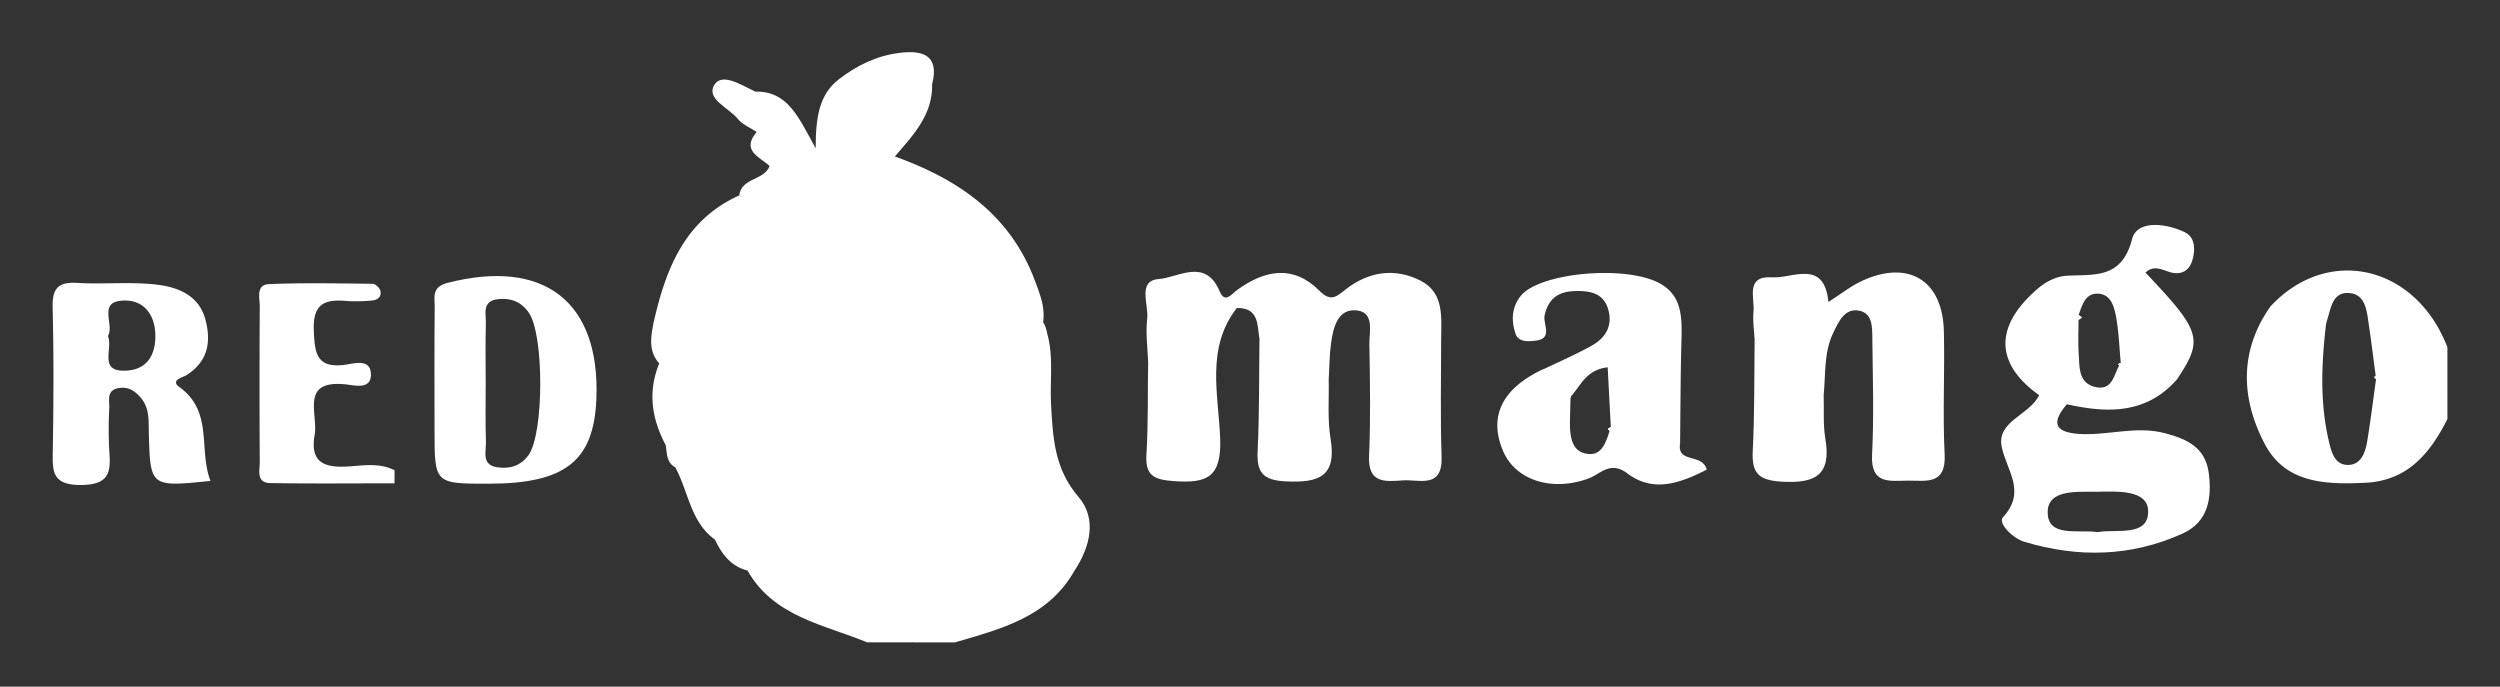<svg id="Layer_1" data-name="Layer 1" xmlns="http://www.w3.org/2000/svg" viewBox="0 0 1080 296.64"><rect x="0" y="0" width="1080" height="296.64" fill="#333333" stroke="none"/><defs><style>.cls-1{fill:#fff;}</style></defs><title>redmango white</title><path class="cls-1" d="M1057.28,170.65V181c-7.42,14.79-17.17,26.66-35.38,27.55-17,.8-34.48.42-43.51-16.72-10.28-19.58-11.14-40.13,2.41-59.41,9.17-1.1,16.83,2.38,24.17,7,0,0,.07.07.1.07s-.1.1-.17.13c-2,17-2.79,33.93,1.11,50.72,1.1,4.73,2.51,11,9,10.48,5.1-.41,6.86-5.55,7.62-10.13,1.45-8.93,2.59-18,3.83-26.93a8.93,8.93,0,0,1-.83-.76c.21-.21.45-.41.65-.62l.21-.21C1038.83,157.62,1048.28,163.37,1057.28,170.65Z"/><path class="cls-1" d="M464.19,246.51c-11.35,20.12-31.76,25.16-51.67,31H395.28C389.16,266.3,377,259.16,373.74,246c1.42-2.56,3.45-4.91,6.26-5.32,20.41-3,35.38-16.66,52.38-26.33,10.5-.35,13.79,8.43,18.33,15.11C454.82,235.48,460.51,240.19,464.19,246.51Z"/><path class="cls-1" d="M374.62,246.49c7.9,9.68,21.27,15.71,20.66,31H374.59c-18.78-7.75-40.28-11-51.66-31-5.3-8.29-6.68-17.45-6.08-27.07,1.66-5.29,5.52-6.95,10.68-6.47C343.63,223.54,359.75,234.14,374.62,246.49Z"/><path class="cls-1" d="M1057.28,150v20.69c-11,1-19.45-9.34-30.79-6.93a8.93,8.93,0,0,1-.83-.76c.21-.21.45-.41.65-.62-1-7.41-1.89-14.79-3-22.2-.79-5.62-1.38-12.76-7.93-13.52-8.24-1-8.38,7.24-10.45,12.76,0,0,.07.07.1.07s-.1.1-.17.13c-10.07,4.42-16-5-24.1-7.17C1005.52,105.76,1043.55,114.48,1057.28,150Z"/><path class="cls-1" d="M496,156.66c-.2-6.31-1.14-12.7-.41-18.9s-4.36-16.54,5-17.21c8.29-.58,20.14-9.34,26.27,5.27,2.37,5.64,5.36,1,7.68-.63,12-8.63,24.22-10.94,35.55.52,5,5,7.52,2.21,11.33-.76,9.92-7.72,21.24-9.32,32.26-3.7,10.54,5.38,8.88,16.31,8.89,26,0,16.67-.38,33.35.2,50,.49,14-9.52,9.8-16.65,10.27-7.45.49-15.23,1.59-14.69-10.53.72-16.06.4-32.17.14-48.26-.09-5.76,2.56-14.67-6.7-14.69-7.15,0-9,7.9-9.86,14.25-.72,5.1-.68,10.3-1,15.45-14.45,2.12-22.31-7.28-29.91-17.13-1-6.2-.12-13.71-9.84-13.56-9.41,6.75-18.72,7.49-27.37-1.22C498.38,138.69,508.71,152.67,496,156.66Z"/><path class="cls-1" d="M758,146.71c-.2-4-.9-8-.49-12,.6-6-3.68-15.63,8-14.9,9,.56,22.46-8.06,24.38,10.62,5.37-3.39,9.82-7,14.86-9.25,19.85-9,34.48,0,35,21.82.44,17.74-.56,35.54.33,53.25.67,13.23-7.71,11.37-15.64,11.38s-16.39,1.94-15.71-11.29c.85-16.57.3-33.21.12-49.82-.06-5,.27-11.54-6.24-12.4-5.85-.77-8.32,4.87-10.61,9.57-4.16,8.57-3.26,17.89-4.18,26.94C769.24,174.35,760.78,167.57,758,146.71Z"/><path class="cls-1" d="M77.56,167.27c-4.24-3.07,1.51-4.24,3.07-5.24,9.24-5.93,10.68-14.34,8.1-24-2.83-10.58-12-14-21-15.06-11.31-1.35-22.93-.07-34.37-.76-8.31-.52-10.83,2.44-10.62,10.65.51,20.65.41,41.34.06,62-.17,8.86-.24,14.69,12.11,14.65,12-.07,13.06-5.13,12.31-14.41a170,170,0,0,1,0-18.89c.1-3.14-1.24-7.28,3.48-8.45,4.42-1,7.59.93,10.38,4.38,3.59,4.48,3.07,9.65,3.21,14.76.62,23.51.62,23.51,26.65,20.85C85.69,194.41,92.24,177.82,77.56,167.27ZM54.77,160.1c-12.55.83-5.8-9.41-8.14-14.93,3-4.9-4.86-15.17,7.07-15.34,8.72-.14,13.2,6.31,13.41,14.75C67.28,152.79,64,159.51,54.77,160.1Z"/><path class="cls-1" d="M193.3,122.21c-6.93,1.79-5.48,6.17-5.51,10.31-.18,17.75-.07,35.51-.07,53.27,0,23.2,0,23.2,23.58,23.17,33-.07,45.31-9.86,46.34-36.86C259.23,130.21,234.88,111.52,193.3,122.21Zm35,74.44c-3.52,4.79-8.24,6-13.55,5.2-6.83-1-4.72-6.75-4.83-10.89-.27-8.52-.1-17.07-.1-25.62s-.17-17.1.07-25.65c.14-4.11-1.83-9.69,5.27-10.45,5.52-.62,10,1.1,13.28,5.83C235.13,144.62,235,187.48,228.3,196.65Z"/><path class="cls-1" d="M954.15,204.16c-1.48-10.79-9.14-14.41-18.79-17-12.69-3.38-25,1.17-37.45.28-11-.8-11.37-5.42-5-12.83-3-4.45-6.8-6.34-12-3.93-4,8.65-18.44,11.17-16.17,22.34,2.14,10.38,10.83,19.27.52,30.48-2.24,2.48,4.14,9,9.27,10.55,23.21,7,46.24,6.48,68.41-3.58C954,225.44,955.63,215.09,954.15,204.16Zm-48,25.72c-8.65-1.24-21.58,2.42-21.55-8.65,0-9.86,12.62-8.72,20.89-8.79,8.83-.11,22.55-1.14,22.52,8.58C928,232.09,914,228.4,906.19,229.88Z"/><path class="cls-1" d="M386.6,67.61c27.24,9.79,49.71,25,60.41,53.46,2.2,5.84,4.59,11.71,3.6,18.22a8.63,8.63,0,0,1,1.44,6.52c-.53,3.73,2.24,9.08-2.42,10.82-5.28,2-8.22-3-10.44-6.86-12.1-20.69-28-37.6-48.83-49.61-5.43-2.44-6.11-8.91-10.56-12.27,3.21,3.78,5.38,7.7,1.58,12.34-9.24,4.78-1.7,19.61-13.62,22.79-8.7-9.37-.64-22.78-7.84-32.41-6.38-.91-2.14,10.43-9.51,8.27-3.27-2.58-4.27-6.42-5.68-10a62.57,62.57,0,0,1-2.85-11.46c.47-3.94.43-8,3.08-11.41,9.56-2,19.1-4,29-3.34C378.64,63.06,383.45,63.24,386.6,67.61Z"/><path class="cls-1" d="M726.35,148.38c-.38,14.31-.38,28.65-.55,43-11.35,7.58-20.17-.9-29.73-4.62a5.26,5.26,0,0,1-.72-.69,4.65,4.65,0,0,1-.72-.76l1.24-.83q-.68-12.87-1.35-25.79c-9.38,1-11.72,8.07-16.1,12.83a1.82,1.82,0,0,1,.31.31.85.85,0,0,1-.31,0h0c-6-2-10.24-5.86-11.93-12.17,7.13-3.45,14.48-6.58,21.37-10.48,6-3.38,9-8.9,6.76-15.93-2.14-6.69-7.76-7.62-13.86-7.52-7.17.11-11.79,2.9-13.48,10.49-.79,3.72,3.66,9.89-3.59,10.89-2.89.38-7.72,1-9-3-1.83-5.52-1.76-11.21,2.24-16.24,7.24-9.17,38.92-12.9,55.75-7.31C727.17,125.38,726.69,136.58,726.35,148.38Z"/><path class="cls-1" d="M170.42,208.79c-17.87,0-35.75.19-53.62-.1-6.27-.1-4.56-5.56-4.58-9.16q-.21-33.57,0-67.15c0-3.6-1.78-9.4,4-9.64,14.89-.62,29.83-.3,44.74-.13,1.17,0,3,1.67,3.33,2.87.69,2.69-1.13,4.18-3.73,4.35a65.85,65.85,0,0,1-10.31.23c-9.29-.86-15.15.56-14.69,12.49.38,10,1.08,16.73,13.67,15,3.74-.52,10.81-2.77,11,4.05s-6.9,4.89-10.74,4.47c-20.07-2.18-12,12.74-13.55,21.72-2.19,12.21,4.39,14.42,14.78,13.71,6.52-.44,13.51-1.6,19.73,1.67Z"/><path class="cls-1" d="M391.82,98.31c22.41,7.82,35.32,26,48,44.31,2.54,3.7,4.45,7.82,7.38,13,5.25-5.52,2.35-11.44,3.44-16.37,5.21,11.44,2.77,23.65,3.42,35.53.79,14.3,1.42,27.76,11.88,39.92,8,9.36,5.07,21.47-1.72,31.77-10.46-.45-12.73-9.94-17.71-16.3-4.09-5.24-6.51-11.91-13.27-14.75-2.77-4.91-1.64-10.2-.66-15.1,6.54-32.57-4.4-58.35-29.84-78.68-3.53-2.07-.87-8.8-6.88-9.09C391.47,108.66,389.3,104.14,391.82,98.31Z"/><path class="cls-1" d="M496,156.66c5.38-7.72,1.68-16.47,2.75-24.68.43-3.28-.25-7.09,3.83-8.51,3.17-1.1,5.55.72,6.84,3.41,5.83,12.19,15.72,7.6,24.87,6.2-13.52,17.36-7.82,37.72-7.17,56.58.58,16.71-5.93,19.16-19.85,18.19-8.39-.59-12.67-2.09-12-11.65C496.06,183.06,495.76,169.84,496,156.66Z"/><path class="cls-1" d="M737.31,202.89c-11.27,5.69-22.89,10.2-34.3,1.62-7.49-5.62-11.52.31-16.9,2.24-15.86,5.76-31.55.65-36.86-12.1-6.2-14.83-.34-26.79,17.21-35.07a23.79,23.79,0,0,1,12,11.9,1.82,1.82,0,0,1,.31.31.85.85,0,0,1-.31,0c-.07,3.24-.17,6.52-.24,9.8-.07,5.75.28,12.68,6.28,14.23,7.24,1.87,9.1-4.3,10.89-9.75a4.65,4.65,0,0,1-.72-.76l1.24-.83c10.65-.72,18.86,9.31,29.93,6.9C724.18,200.44,735.45,195.58,737.31,202.89Z"/><path class="cls-1" d="M374.67,66.4c-10.33,2.34-21.55-2.27-31.38,4-3.27,3.21-6.86,3.8-10.82,1.31-4.3-4-12.4-6.53-5.59-14.73.89-5.84-3.7-11.49-.62-17.41,14-.22,18.51,10.67,26.11,24.51,0-13.62,1.59-23.31,10-29.83,7.77-6,16.52-10.22,26.22-11.41,9.47-1.17,17.4.59,14.11,13.45C396.37,49.14,391.26,63.12,374.67,66.4Z"/><path class="cls-1" d="M926.84,117.76C951,143.24,952,146.58,940.46,163.89c-9.24,4.45-16-2.65-23.82-5a10.25,10.25,0,0,1-1.11-1,6.89,6.89,0,0,1-.51-.55c.38-.14.75-.27,1.17-.45-.66-6.75-.83-13.58-2.1-20.24-.8-4.27-2.25-9.62-7.83-9.79s-6.76,5.14-8.35,9.35a7.34,7.34,0,0,1,1.45,1l-1.48,1-.14.1c-9.62,1.28-18,.38-19.51-11.72,4.17-4.11,9.1-7.17,14.93-7.49,12-.58,23.48,1.28,27.92-15.86,2.18-8.3,14.69-6.82,22.73-2.93,4.62,2.24,4.62,7.69,3.24,12.24-1.31,4.38-4.66,6.31-9.31,5.11C934.15,116.66,930.53,114.28,926.84,117.76Z"/><path class="cls-1" d="M343.52,77.53c4.09,2.5,3.35,6.64,3.54,10.45,3.37,16.25-9.42,23.06-18.62,32-3.93,2.27-8,4.27-11.83,6.77-4.09,1.36-8.49.83-12.6,2.09a22.75,22.75,0,0,0-10.57,5.81c-3.33,2.43-6.05,6.34-11.09,4.7,5.26-23.07,13.32-44.26,37-54.93C327.57,82.65,333.31,72.2,343.52,77.53Z"/><path class="cls-1" d="M940.46,163.89c-13.27,15.07-30,14.66-47.54,10.76l-12-3.93c-18.48-13.17-19.38-28.65-2.65-44.2,4.69,7,11.58,9.55,19.68,9.62a7.34,7.34,0,0,1,1.45,1l-1.48,1c0,5-.24,10,.1,15,.35,5.55-.1,12.27,7,14,7.52,1.82,8-5,10.55-9.35a6.89,6.89,0,0,1-.51-.55c.38-.14.75-.27,1.17-.45C925.77,154.1,932,162.86,940.46,163.89Z"/><path class="cls-1" d="M544.09,146.64c10.83,4.21,18.36,14.19,29.91,17.13.2,8.59-.59,17.33.8,25.72,2.71,16.38-5,19.14-19.21,18.47-10.07-.47-12.75-3.82-12.29-13.23C544.08,178.72,543.88,162.67,544.09,146.64Z"/><path class="cls-1" d="M758,146.71c3.52,16,15,22,29.83,23.94.2,6.29-.32,12.7.72,18.84,2.71,15.95-4.54,19.48-19.08,18.58-10-.63-12.75-3.87-12.28-13.3C758,178.78,757.8,162.73,758,146.71Z"/><path class="cls-1" d="M308.91,233.16c-10.68-7.7-11.48-20.83-17.18-31.26,1.16-6.36,5.06-11.14,9-15.9a12.92,12.92,0,0,1,6.08-3.48c9.79.17,11.46,9.47,16.66,14.81,2.51,8.92-8.38,14.16-6.33,23C315.53,225.3,313.39,230,308.91,233.16Z"/><path class="cls-1" d="M287.6,192.31c-6.07-11.38-7.84-23.09-2.8-35.35,2.2-7.65,7.8-12.17,14.45-15.75a8.86,8.86,0,0,1,7,1.08c4,5.13,5.69,11.28,7.53,17.37-.53,8.09-8.29,10.37-12.46,15.54-3.85,2.39-5.18,6.1-5.34,10.43C294.13,189,291.75,191.79,287.6,192.31Z"/><path class="cls-1" d="M326.26,39.58c-1.18,5.85,11.61,11.21.62,17.41-2.75-1.83-6.15-3.15-8.13-5.61-3.89-4.85-14-8.64-10.09-14.82C312.06,31.26,320.45,36.85,326.26,39.58Z"/><path class="cls-1" d="M298.9,142.8A35.32,35.32,0,0,1,284.8,157c-4.8-5.33-3.63-11.48-2.45-17.65l9.87-6.92C299,132.94,300.09,137.15,298.9,142.8Z"/><path class="cls-1" d="M308.91,233.16c-1.11-6.46,3.27-10.19,7.06-14.22a2.07,2.07,0,0,1,3.11-.21,66.35,66.35,0,0,1,3.85,27.75C315.8,244.63,311.83,239.44,308.91,233.16Z"/><path class="cls-1" d="M374.67,66.4a112.38,112.38,0,0,0,28-30.1c.33,13.36-8.25,22.14-16.09,31.31Z"/><path class="cls-1" d="M343.52,77.53c-8.53.62-15,8.36-24.17,6.85,1-7.72,10.8-6.32,13.12-12.67l10.82-1.3C347.39,72.65,344,75.14,343.52,77.53Z"/><path class="cls-1" d="M287.6,192.31c1.78-3.56,4-6.65,7.93-8.16,3.68-1,5.66.71,6.54,4.14-3,4.86-4.11,11.18-10.34,13.61C287.85,199.79,288.15,195.86,287.6,192.31Z"/><path class="cls-1" d="M1005,139.38s.07.07.1.07-.1.1-.17.13A.37.37,0,0,0,1005,139.38Z"/><path class="cls-1" d="M1026.49,163.72a8.93,8.93,0,0,1-.83-.76c.21-.21.45-.41.65-.62C1026.35,162.79,1026.42,163.27,1026.49,163.72Z"/><path class="cls-1" d="M402.21,119c27.37,9.3,39.61,49.91,36.8,68.54-1.38,9.21-.22,19.47-5.8,28-15.56,17.83-36.22,26-58.59,31-17.77-6.73-33.9-15.82-45.27-31.7-2.64-7.26,1.07-10,7.61-10.86,5.71,1.45,10.08,5.36,15,8.27,22.17,13.1,44.77,11.85,58.48-3.25,15.37-16.93,15.57-45.66,1-65.35C406.17,136.44,394.88,131,402.21,119Z"/><path class="cls-1" d="M336.66,205.15a13.31,13.31,0,0,0-7.31,9.64c-3.61.83-8-.33-10.27,3.94a20.23,20.23,0,0,1-3.11.21c-6.15-9.85,4.37-13.81,7.24-20.48a7.37,7.37,0,0,1,3.86-2.56,10,10,0,0,1,10.22,4.8A4.88,4.88,0,0,1,336.66,205.15Z"/><path class="cls-1" d="M312.49,160.3c-5.35-4.43-7.08-10.31-6.81-17-1.79-2.52-.21-4.23,1.4-5.94,4.12-3.4,9.51-4.36,13.89-7.28,3.06-2.16,5.81-4.72,8.77-7,9.52-6.1,12.18-18,20.89-24.75,3.69-2.63,2.7-6.7,3.45-10.35,1.88-9.15,4.33.77,6.55,0,9.12,19.28,1,35.38-9.4,51.06a48.94,48.94,0,0,1-9.15,8.75A131.59,131.59,0,0,1,328.2,156c-4.11,1.5-7.81,3.9-11.84,5.61A3.87,3.87,0,0,1,312.49,160.3Z"/><path class="cls-1" d="M391.82,98.31l6.8,13.83c1.56,11.49,6.19,22.84,1.7,34.64-1.87,6-5.11,10.8-11.44,12.84-5.2.9-9.82.25-12.7-4.88-2-5.85.3-11.16,2.05-16.54,5.65-12.92-2.27-26.87,3-39.82.68-8.78-8.28-11.7-12-20.17C380.72,82.11,385,91.75,391.82,98.31Z"/><path class="cls-1" d="M347,139.14c9.83-15.66,16.86-32.06,13.66-51.19,7.06,7.26,7.06,7.26,7.31,34.45a7.68,7.68,0,0,1,1.7,7c-2.89,7.35-6.65,13.87-15.31,15.57C350.58,144.68,347.84,143.07,347,139.14Z"/><path class="cls-1" d="M367.1,128.93l.84-6.53c4.58-3.94,3.34-9.35,3.22-14.25-.19-7.27,2.85-10.5,10.07-9.77,4,13.81,7.39,27.62.45,41.54C376.13,137.16,370.64,134.35,367.1,128.93Z"/><path class="cls-1" d="M350.63,98.33c-3.76,11.23-7.93,22.17-19.74,27.66-4-.82-6.18-2.9-4.81-7.29,6.92-10.29,19.63-16.62,21-30.72C351.33,90.37,350.14,94.64,350.63,98.33Z"/><path class="cls-1" d="M678.42,171.48a1.82,1.82,0,0,1,.31.31.85.85,0,0,1-.31,0Z"/><path class="cls-1" d="M695.87,184.44c-.17.52-.35,1-.52,1.59a4.65,4.65,0,0,1-.72-.76Z"/><path class="cls-1" d="M396.26,146.74c3.72-11.33,2.47-23,2.36-34.61,7-.8,1.95,4.78,3.59,6.81-1.38,8.78,4.75,13.55,10.07,18.7,16.39,15.87,17.35,36.06,12.32,55.77-7.07,27.73-34.16,39.19-62.92,28.73-9.7-3.53-18.54-8.58-25-17l.54-3.64a47.71,47.71,0,0,1,8.1-11.9,8.37,8.37,0,0,1,6.62,1.18c18.91,16.18,32.74,17.33,46,3.63,9.2-9.47,12.09-20.31,6.07-32.6C401.55,156.74,399.07,151.65,396.26,146.74Z"/><path class="cls-1" d="M897.91,136.14a7.34,7.34,0,0,1,1.45,1l-1.48,1C897.91,137.48,897.91,136.79,897.91,136.14Z"/><path class="cls-1" d="M916.19,156.82a11.52,11.52,0,0,0-.66,1,6.89,6.89,0,0,1-.51-.55C915.4,157.13,915.77,157,916.19,156.82Z"/><path class="cls-1" d="M322.55,133.41l-13.18,6.24c-5.61-2.72-11.14-5.49-8.13-13.42,4.67-2.76,9.4-4.37,14.39-.74C322.22,124.39,322.16,129.09,322.55,133.41Z"/><path class="cls-1" d="M301.24,126.23l8.13,13.42-3.69,3.66-6.78-.51-6.68-10.4C293.93,128.44,297.05,126.55,301.24,126.23Z"/><path class="cls-1" d="M322.55,133.41l-6.92-7.91c-.55-8.49,5.12-7.38,10.45-6.8l4.81,7.29C329.55,130.08,326.39,132.13,322.55,133.41Z"/><path class="cls-1" d="M325.87,198a10,10,0,0,1-2.66.51c-9.63.24-7.77-13.13-16.51-13.94a3.78,3.78,0,0,1-2-4,47.56,47.56,0,0,1,19.41-19.13,12.84,12.84,0,0,1,10.24,1.14c5.53,4.38,6.55,10.34,5.92,16.88a27.26,27.26,0,0,1-4.74,11.65C333.1,194.47,328.81,195.26,325.87,198Z"/><path class="cls-1" d="M306.81,180.69l-.12,3.83-4.62,3.77-6.54-4.14c-2.61-4.47-2.24-8,3.12-10C302.94,174.39,306.51,175.49,306.81,180.69Z"/><path class="cls-1" d="M306.81,180.69l-8.16-6.5c2.47-6.77,9.78-8.71,13.84-13.89l3.9-.57c3.8-.62,5.93,1.14,6.74,4.76Z"/><path class="cls-1" d="M325.87,198c-.44-5.3,2.78-7.17,7.31-7.83,4.18-1.94,8-2.07,11.06,2.06,3.59,7.6-4.07,6.69-7,9.32Z"/><path class="cls-1" d="M325.91,153.56l13.78-7.19a6.71,6.71,0,0,1,5.6,4.78c.16,8.08-4.89,10.47-11.81,10.82C328.81,161.1,325.09,159.38,325.91,153.56Z"/><path class="cls-1" d="M344.63,150.85l-4.94-4.48c.91-3.94,3.52-6.17,7.28-7.23l7.36,4.72C356.05,153.08,353.19,155.93,344.63,150.85Z"/><path class="cls-1" d="M325.91,153.56l6.52,7.79.07,1.07-9.37,2.07-6.74-4.76A11.07,11.07,0,0,1,325.91,153.56Z"/><path class="cls-1" d="M396.26,146.74c13.08,8,17.59,20,14.25,34.48S397.22,205.71,382.75,208c-13.32,2.1-26-1.31-32.14-15.86.56-6.72,5.4-10.89,9.3-15.64,6-3.74,13.28-5.23,18.55-10.29,3.19-2.89,6.31-5.9,10.14-8C393,155.58,394.63,151.18,396.26,146.74Z"/><path class="cls-1" d="M332.5,162.42l-.07-1.07c4.15-3.4,10.48-4.28,12.18-10.51,6.27,1.87,8.8-1.44,9.72-7,6.67-2.92,8.41-10.05,12.78-14.93,6.48,1.49,13.37,2.47,14.57,11q-2.28,6.84-4.54,13.68c-.76,5.05-3.86,8.61-7.44,11.9-4.28,3.41-8.28,7.16-12.57,10.57-6.58,2.63-12.63,7.12-20.33,5.91C337.11,175.08,336.24,168.43,332.5,162.42Z"/><path class="cls-1" d="M367.85,163.09c1.59-4.64,5-7.48,9.29-9.49l11.45,4.6c.45,5-3.06,7.09-6.62,9.16C376.25,169.27,371.38,168.4,367.85,163.09Z"/><path class="cls-1" d="M336.8,182c5.87-4.95,12.48-8.12,20.28-8.4a5.31,5.31,0,0,1,4.25,4.35c.27,7.63-7.14,9.46-10.72,14.19l-6.38,0-11-2Q335,186.05,336.8,182Z"/><path class="cls-1" d="M361.33,177.93l-4.25-4.35c.47-6.7,6.34-7.86,10.77-10.49L382,167.36C377,174.57,369.87,177.64,361.33,177.93Z"/></svg>
